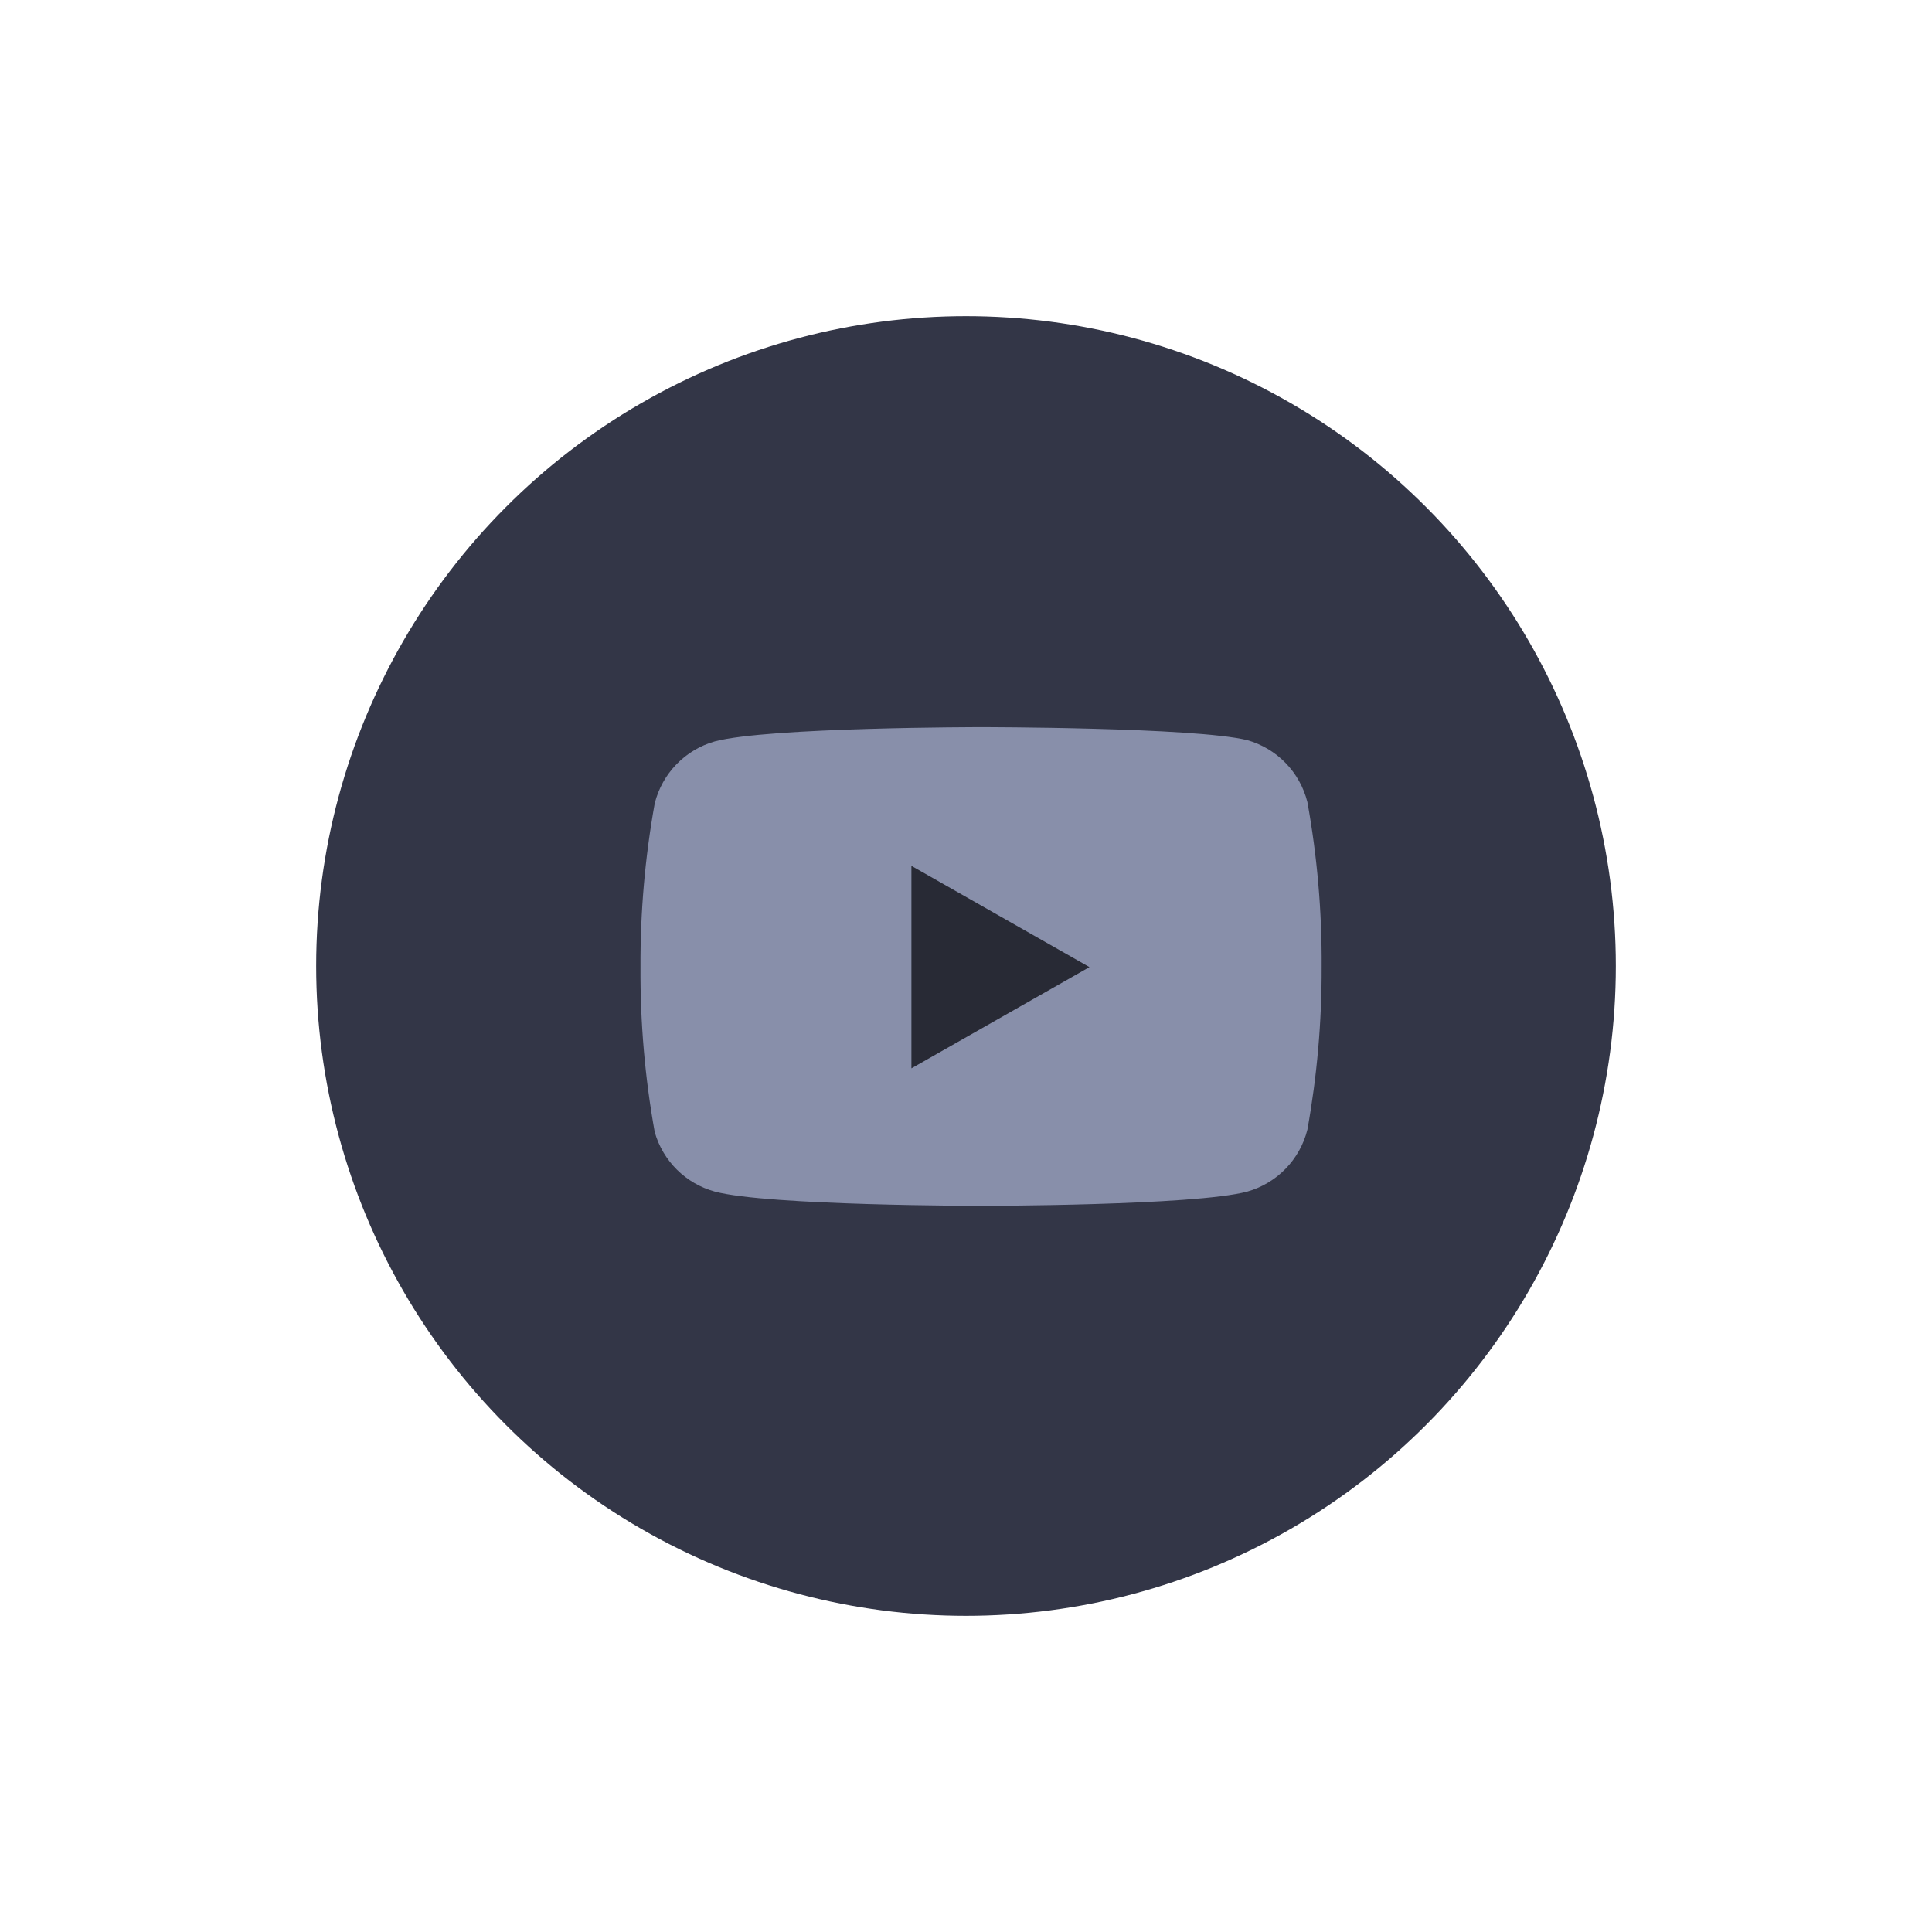 <?xml version="1.0" encoding="utf-8"?>
<!-- Generator: Adobe Illustrator 25.2.0, SVG Export Plug-In . SVG Version: 6.00 Build 0)  -->
<svg version="1.1" id="Layer_1" xmlns="http://www.w3.org/2000/svg" xmlns:xlink="http://www.w3.org/1999/xlink" x="0px" y="0px"
	 viewBox="0 0 750 750" style="enable-background:new 0 0 750 750;" xml:space="preserve">
<style type="text/css">
	.st0{fill:#282A39;}
	.st1{fill:#333647;}
	.st2{fill:#888FAA;}
	.st3{fill:none;stroke:#888FAA;stroke-width:23.473;stroke-linecap:round;stroke-linejoin:round;stroke-miterlimit:6.667;}
	.st4{fill:#282A35;}
</style>
<circle class="st1" cx="375" cy="375" r="252.26"/>
<g>
	<g>
		<g>
			<path class="st2" d="M507.53,311.37c-2.91-11.61-11.8-20.78-23.32-24.04c-20.67-5.05-103.36-5.05-103.36-5.05
				s-82.69,0-103.36,5.53c-11.52,3.26-20.41,12.43-23.32,24.04c-3.78,20.98-5.63,42.26-5.53,63.58
				c-0.13,21.48,1.72,42.92,5.53,64.06c3.2,11.24,12.04,19.99,23.32,23.08c20.67,5.53,103.36,5.53,103.36,5.53s82.69,0,103.36-5.53
				c11.52-3.26,20.41-12.43,23.32-24.04c3.75-20.82,5.6-41.94,5.53-63.1C513.2,353.95,511.35,332.5,507.53,311.37z"/>
		</g>
		<g>
			<polygon class="st4" points="353.81,414.73 422.92,375.43 353.81,336.13 			"/>
		</g>
	</g>
</g>
</svg>

